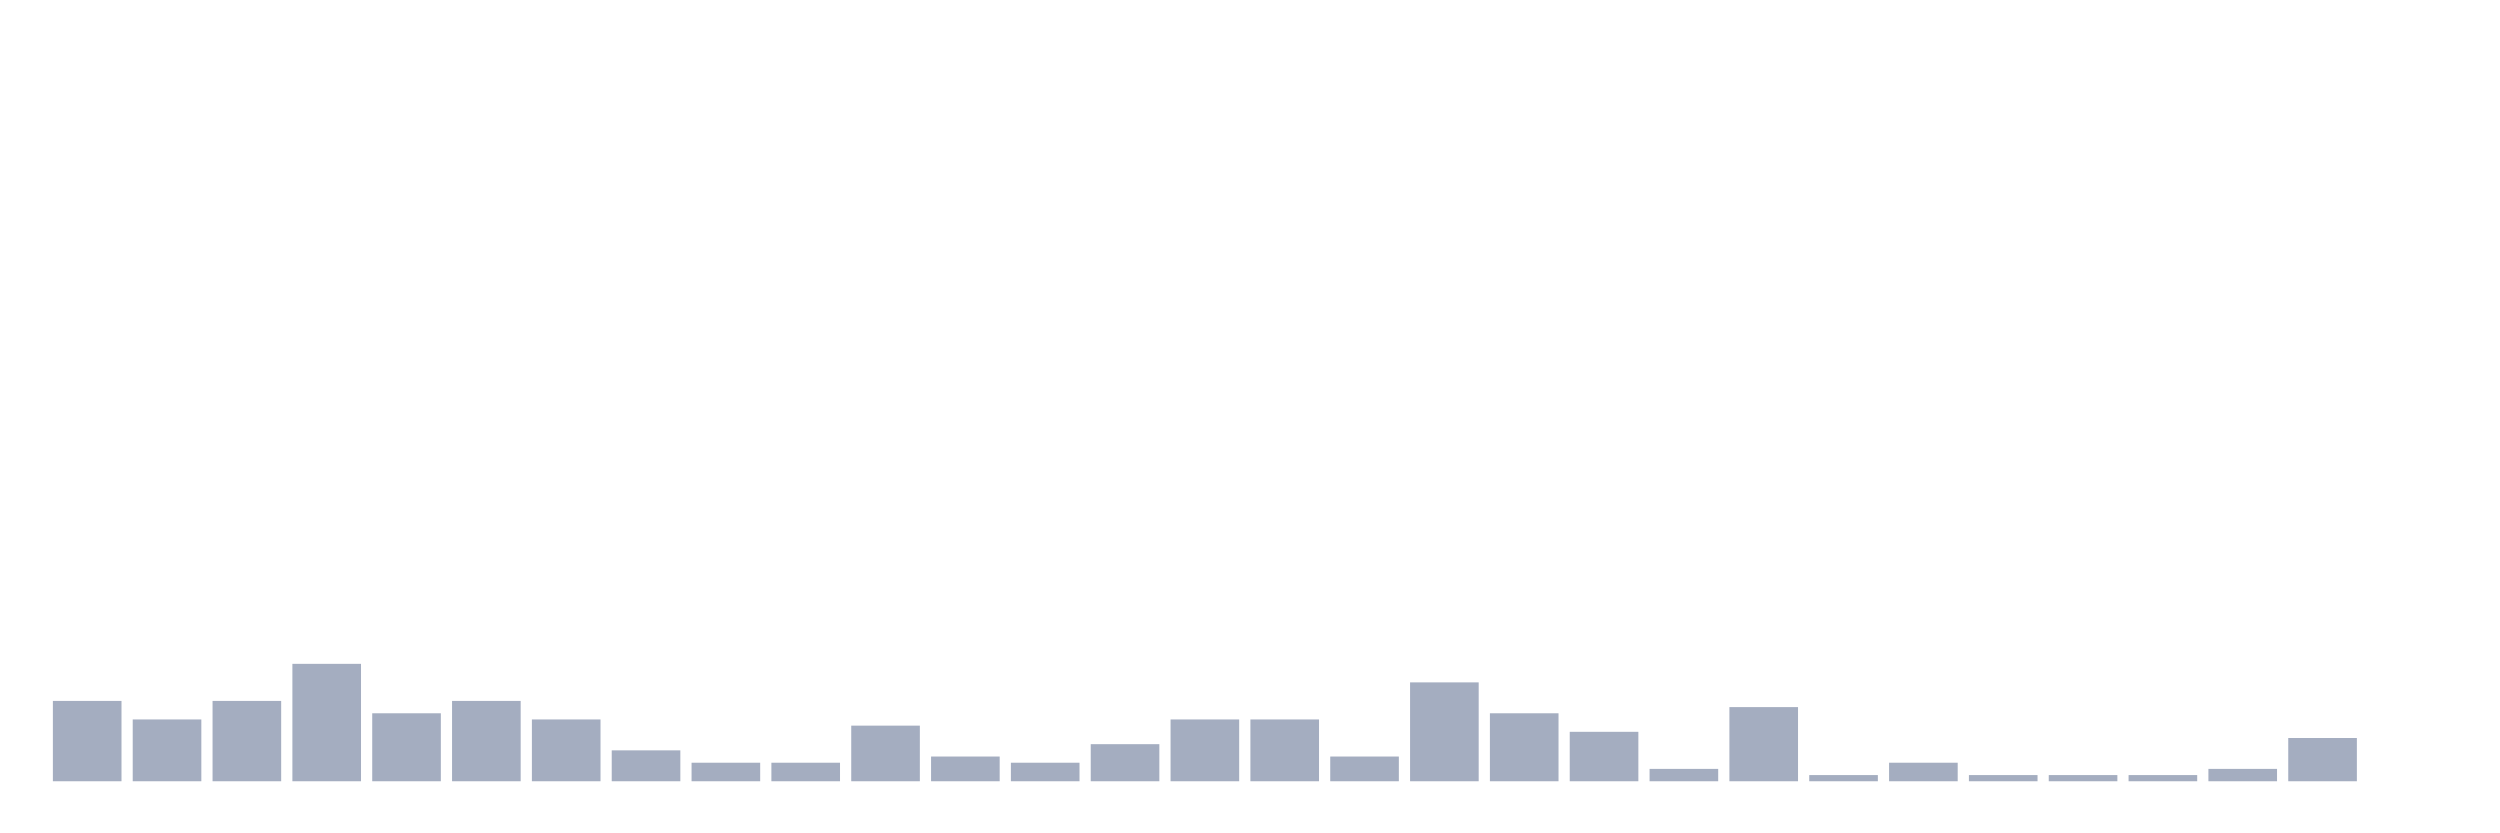 <svg xmlns="http://www.w3.org/2000/svg" viewBox="0 0 480 160"><g transform="translate(10,10)"><rect class="bar" x="0.153" width="13.175" y="124.576" height="15.424" fill="rgb(164,173,192)"></rect><rect class="bar" x="15.482" width="13.175" y="128.136" height="11.864" fill="rgb(164,173,192)"></rect><rect class="bar" x="30.81" width="13.175" y="124.576" height="15.424" fill="rgb(164,173,192)"></rect><rect class="bar" x="46.138" width="13.175" y="117.458" height="22.542" fill="rgb(164,173,192)"></rect><rect class="bar" x="61.466" width="13.175" y="126.949" height="13.051" fill="rgb(164,173,192)"></rect><rect class="bar" x="76.794" width="13.175" y="124.576" height="15.424" fill="rgb(164,173,192)"></rect><rect class="bar" x="92.123" width="13.175" y="128.136" height="11.864" fill="rgb(164,173,192)"></rect><rect class="bar" x="107.451" width="13.175" y="134.068" height="5.932" fill="rgb(164,173,192)"></rect><rect class="bar" x="122.779" width="13.175" y="136.441" height="3.559" fill="rgb(164,173,192)"></rect><rect class="bar" x="138.107" width="13.175" y="136.441" height="3.559" fill="rgb(164,173,192)"></rect><rect class="bar" x="153.436" width="13.175" y="129.322" height="10.678" fill="rgb(164,173,192)"></rect><rect class="bar" x="168.764" width="13.175" y="135.254" height="4.746" fill="rgb(164,173,192)"></rect><rect class="bar" x="184.092" width="13.175" y="136.441" height="3.559" fill="rgb(164,173,192)"></rect><rect class="bar" x="199.42" width="13.175" y="132.881" height="7.119" fill="rgb(164,173,192)"></rect><rect class="bar" x="214.748" width="13.175" y="128.136" height="11.864" fill="rgb(164,173,192)"></rect><rect class="bar" x="230.077" width="13.175" y="128.136" height="11.864" fill="rgb(164,173,192)"></rect><rect class="bar" x="245.405" width="13.175" y="135.254" height="4.746" fill="rgb(164,173,192)"></rect><rect class="bar" x="260.733" width="13.175" y="121.017" height="18.983" fill="rgb(164,173,192)"></rect><rect class="bar" x="276.061" width="13.175" y="126.949" height="13.051" fill="rgb(164,173,192)"></rect><rect class="bar" x="291.39" width="13.175" y="130.508" height="9.492" fill="rgb(164,173,192)"></rect><rect class="bar" x="306.718" width="13.175" y="137.627" height="2.373" fill="rgb(164,173,192)"></rect><rect class="bar" x="322.046" width="13.175" y="125.763" height="14.237" fill="rgb(164,173,192)"></rect><rect class="bar" x="337.374" width="13.175" y="138.814" height="1.186" fill="rgb(164,173,192)"></rect><rect class="bar" x="352.702" width="13.175" y="136.441" height="3.559" fill="rgb(164,173,192)"></rect><rect class="bar" x="368.031" width="13.175" y="138.814" height="1.186" fill="rgb(164,173,192)"></rect><rect class="bar" x="383.359" width="13.175" y="138.814" height="1.186" fill="rgb(164,173,192)"></rect><rect class="bar" x="398.687" width="13.175" y="138.814" height="1.186" fill="rgb(164,173,192)"></rect><rect class="bar" x="414.015" width="13.175" y="137.627" height="2.373" fill="rgb(164,173,192)"></rect><rect class="bar" x="429.344" width="13.175" y="131.695" height="8.305" fill="rgb(164,173,192)"></rect><rect class="bar" x="444.672" width="13.175" y="140" height="0" fill="rgb(164,173,192)"></rect></g></svg>